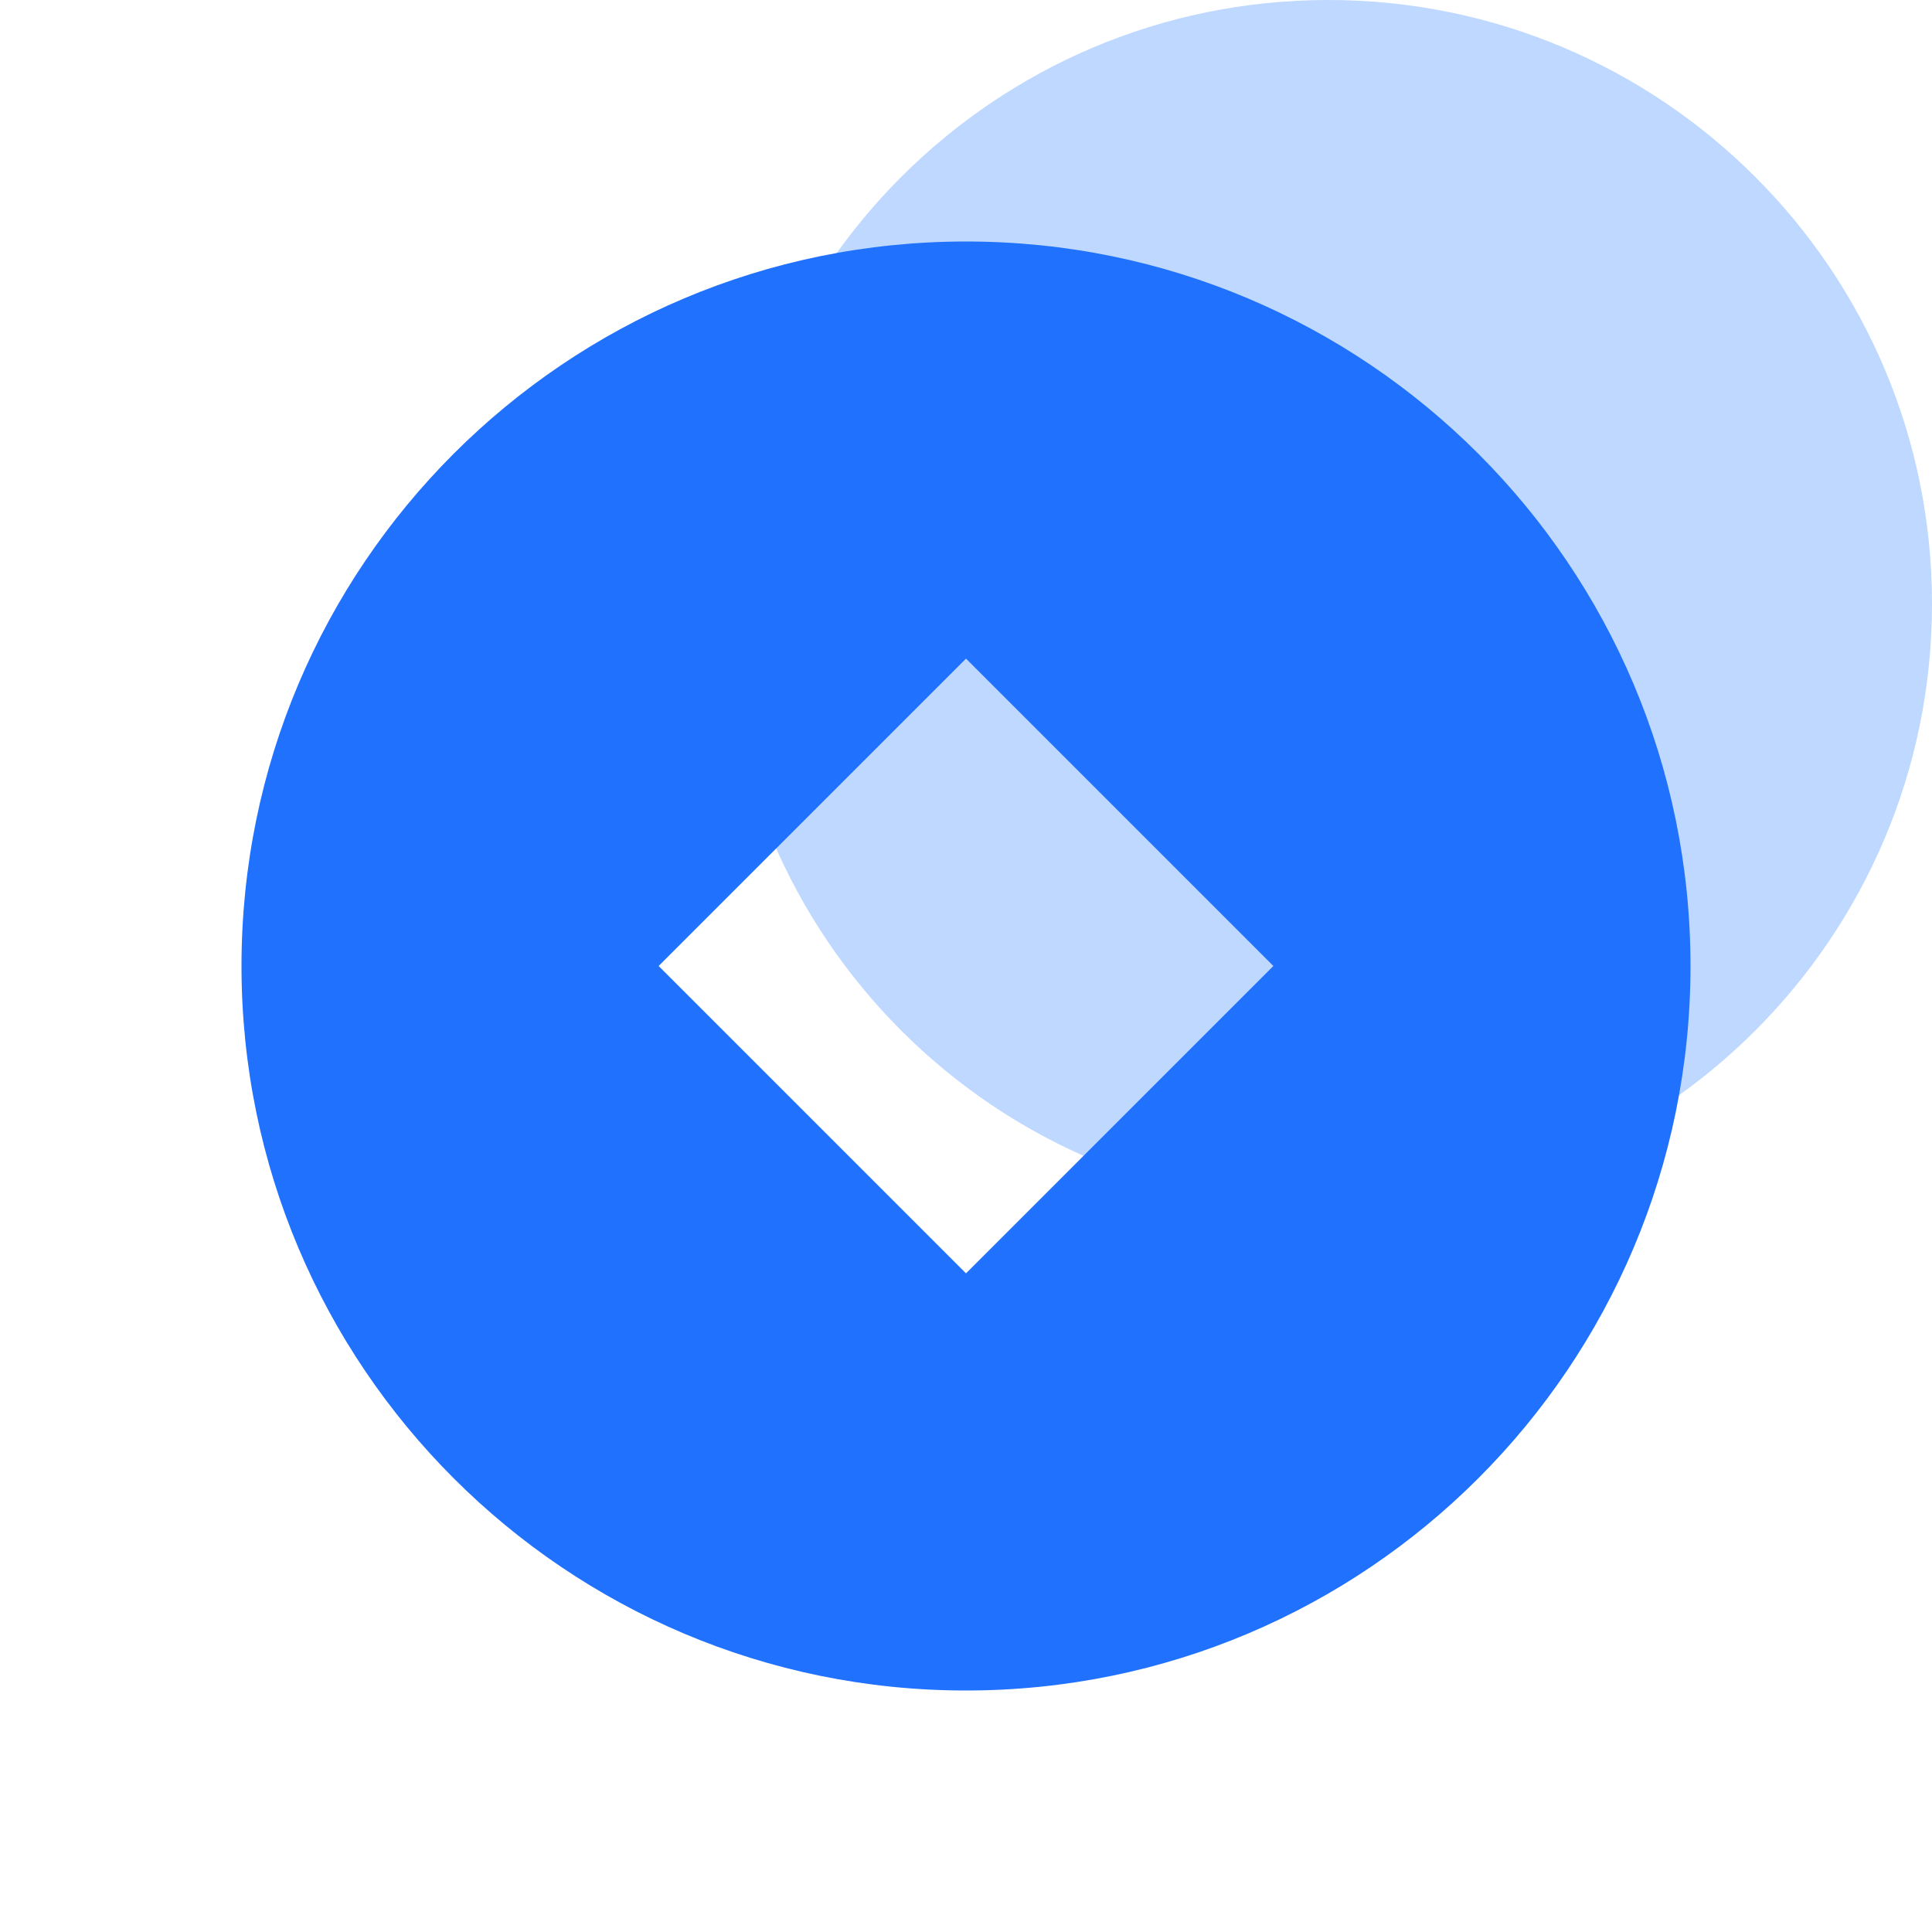 <?xml version="1.0" encoding="UTF-8"?>
<svg width="64px" height="64px" viewBox="0 0 64 64" version="1.1" xmlns="http://www.w3.org/2000/svg" xmlns:xlink="http://www.w3.org/1999/xlink">
    <!-- Generator: Sketch 61.2 (89653) - https://sketch.com -->
    <title>Icon/投资管理</title>
    <desc>Created with Sketch.</desc>
    <g id="Icon/投资管理" stroke="none" stroke-width="1" fill="none" fill-rule="evenodd">
        <path d="M44,40 C32.954,40 24,31.046 24,20 C24,8.954 32.954,0 44,0 C55.046,0 64,8.954 64,20 C64,31.046 55.046,40 44,40 L44,40 Z" id="路径" fill="#267CFF" opacity="0.3"></path>
        <path d="M32,21.818 L21.818,32 L32,42.182 L42.182,32 L32,21.818 Z M32,56 C18.745,56 8,45.255 8,32 C8,18.745 18.745,8 32,8 C45.255,8 56,18.745 56,32 C56,45.255 45.255,56 32,56 L32,56 Z" id="Fill-1" fill="#2071FE"></path>
    </g>
</svg>